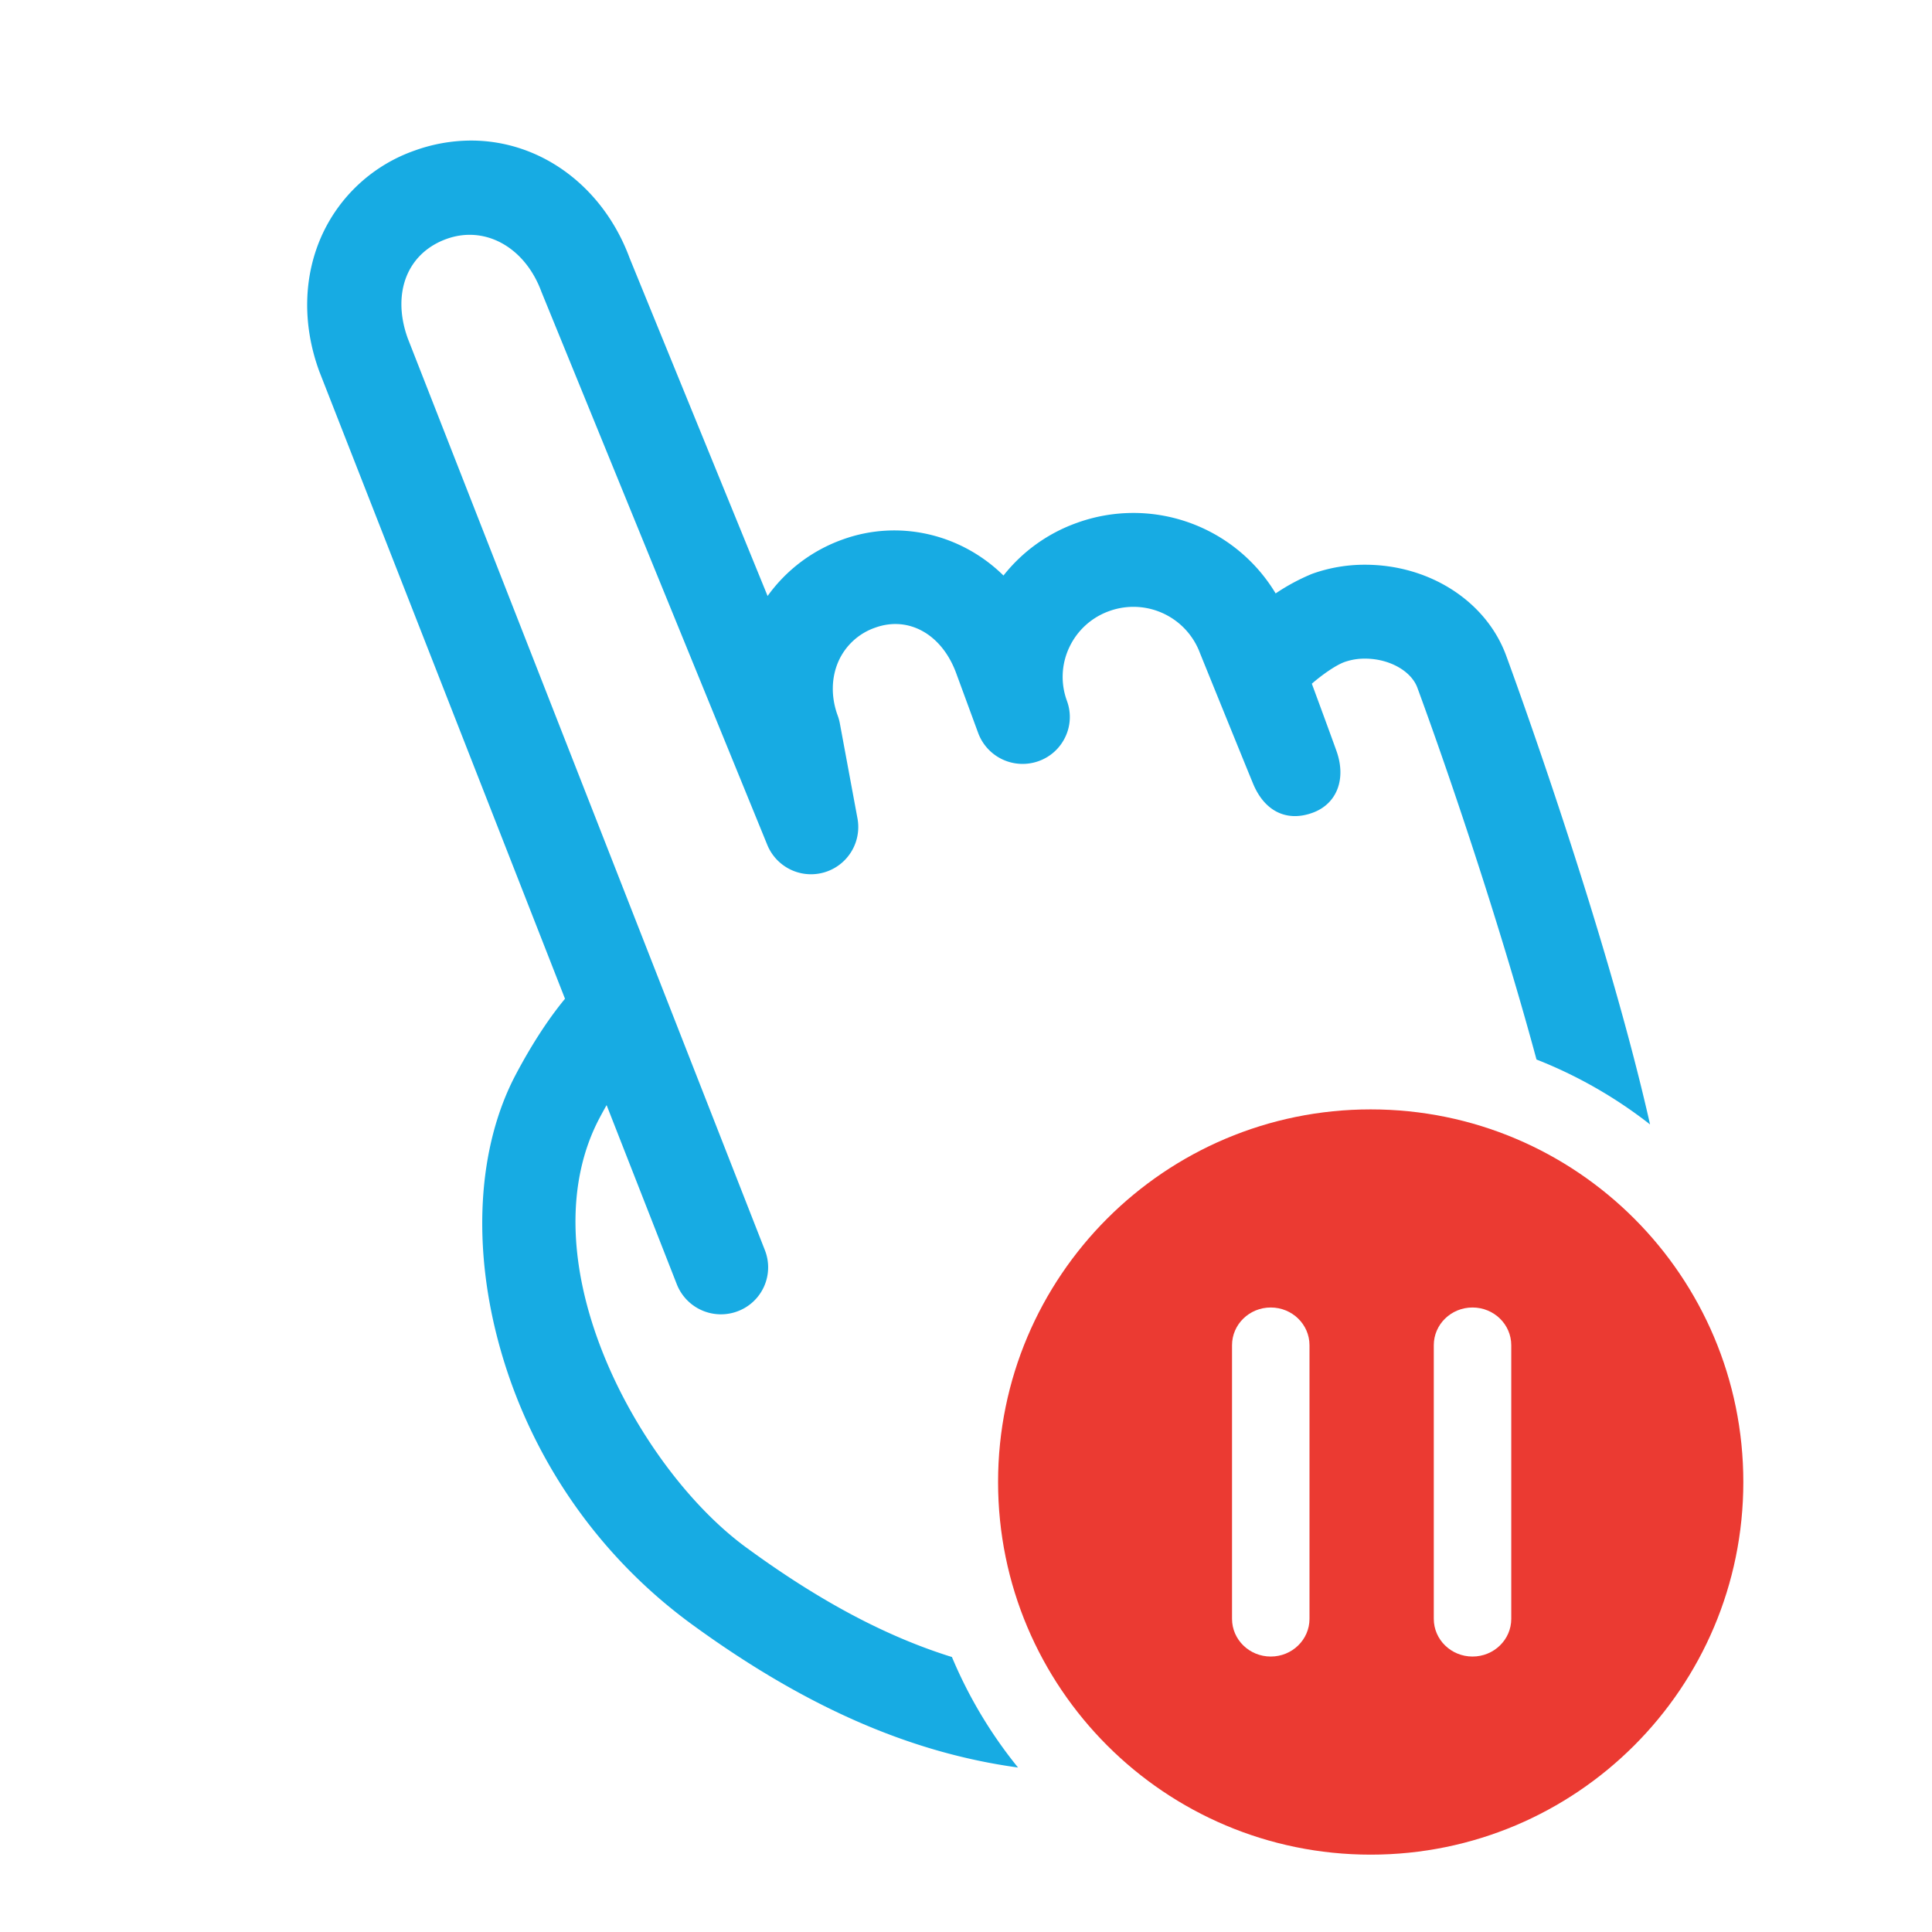 <?xml version="1.0" standalone="no"?><!DOCTYPE svg PUBLIC "-//W3C//DTD SVG 1.1//EN" "http://www.w3.org/Graphics/SVG/1.1/DTD/svg11.dtd"><svg t="1559170825486" class="icon" style="" viewBox="0 0 1024 1024" version="1.1" xmlns="http://www.w3.org/2000/svg" p-id="8667" xmlns:xlink="http://www.w3.org/1999/xlink" width="16" height="16"><defs><style type="text/css"></style></defs><path d="M814.376 561.564c-18-66.654-43.407-143.289-63.133-197.045-3.29-8.94-14.958-15.433-27.739-15.433a32.046 32.046 0 0 0-10.918 1.813c-4.547 1.638-11.886 6.77-17.283 11.483 3.3 8.941 10.191 27.623 13.038 35.6 5.316 14.827 0.311 27.986-12.46 32.734-13.77 5.116-25.64-0.64-31.744-15.412-4.99-12.1-27.811-68.378-28.04-68.945l-0.097-0.245a37.641 37.641 0 0 0-48.118-22.214 37.138 37.138 0 0 0-21.137 19.21 36.668 36.668 0 0 0-1.263 28.313l0.18 0.527a24.532 24.532 0 0 1-0.967 18.524 24.813 24.813 0 0 1-14.166 12.92 25.112 25.112 0 0 1-32.067-14.866l-11.682-31.776c-7.56-20.579-25.214-30.479-42.92-24.078a33.129 33.129 0 0 0-19.546 18.039c-3.773 8.724-3.879 18.882-0.3 28.609a26.021 26.021 0 0 1 1.086 3.878l9.416 50.767a25.04 25.04 0 0 1-47.835 13.84l-119.7-293.115c-8.685-23.626-29.847-35.421-50.3-28.052-9.438 3.409-16.514 9.67-20.456 18.1-4.613 9.87-4.632 22.2-0.056 34.723l189.273 483.25a24.848 24.848 0 0 1-14.3 32.222 25.128 25.128 0 0 1-32.4-14.192l-37.23-95.009q-1.869 3.3-3.729 6.809c-17.694 33.366-16.978 77.816 2.016 125.165 16.494 41.115 45.517 80.4 75.743 102.517 38.341 28.07 73.759 47.06 109 58.033a240.4 240.4 0 0 0 35.032 58.563c-57.792-7.914-113.935-32.763-173.74-76.525A272.585 272.585 0 0 1 265.27 715.261c-15.319-54-12.329-107.187 8.2-145.913 10.131-19.1 19.31-31.913 25.993-39.981l-130.2-332.439c-9.192-25.041-8.549-51.042 1.81-73.215A84.731 84.731 0 0 1 219.6 79.861a88.538 88.538 0 0 1 30.072-5.361c37.124 0 70.118 24.506 84.1 62.447l73.072 178.943a83.364 83.364 0 0 1 39.904-29.99c29.682-10.7 62.657-2.968 85.116 19.142a86.607 86.607 0 0 1 38.924-27.915 87.963 87.963 0 0 1 105.332 37.4 107.758 107.758 0 0 1 19.34-10.392 82.342 82.342 0 0 1 28.04-4.815c34.152 0 64.205 19.347 74.786 48.143 2.881 7.826 52.614 143.6 76.272 248.509a240.215 240.215 0 0 0-60.182-34.408z" fill="#17abe3" p-id="8668" data-spm-anchor-id="a313x.7781069.0.i7" class="selected"></path><path d="M726.5 983C617.431 983 529 894.575 529 785.5S617.431 588 726.5 588 924 676.432 924 785.5 835.567 983 726.5 983z m-32.442-270.011c0-11.038-9.182-19.989-20.529-19.989S653 701.951 653 712.989v145.022c0 11.038 9.182 19.989 20.529 19.989s20.529-8.951 20.529-19.989V712.989z m106.937 0C801 701.951 791.813 693 780.466 693s-20.53 8.951-20.53 19.989v145.022c0 11.038 9.182 19.989 20.53 19.989S801 869.049 801 858.011V712.989z" fill="#EB3A32" p-id="8669"></path></svg>
